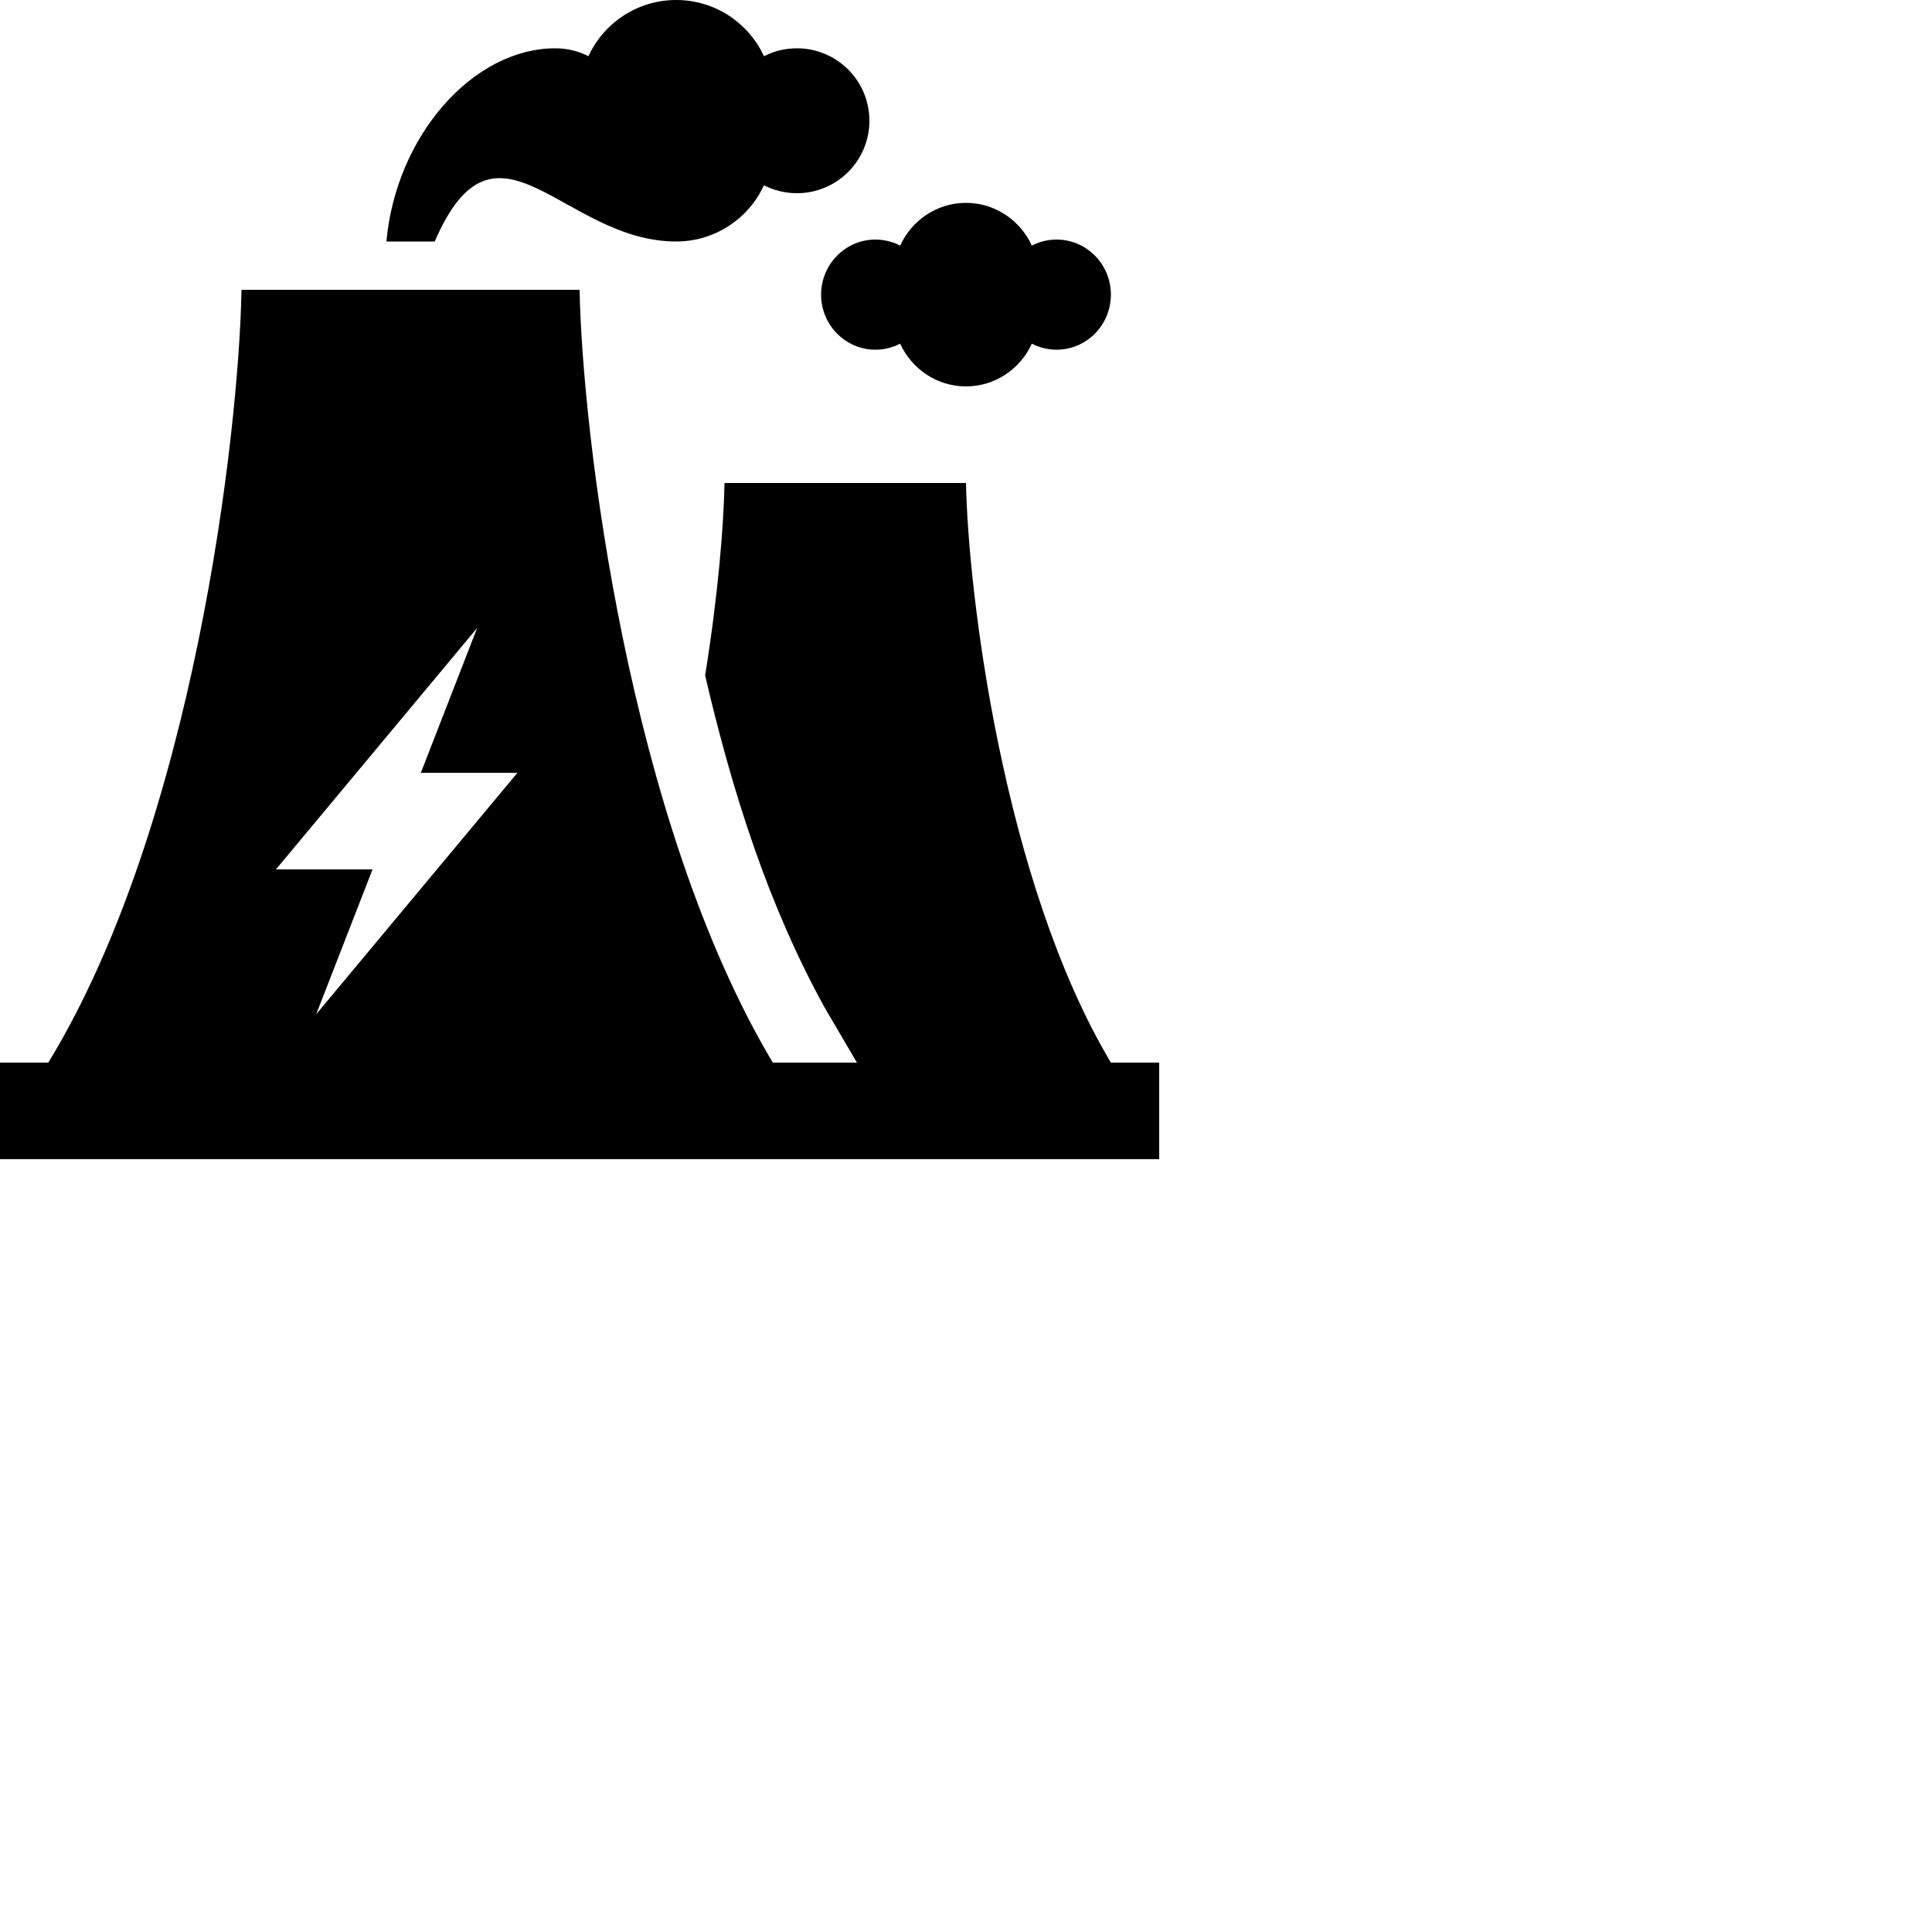 <svg width="40" height="40" viewBox="0 0 40 40" xmlns="http://www.w3.org/2000/svg" fill-rule="evenodd" clip-rule="evenodd"><path d="M24 24h-24v-2h1c2.996-4.904 3.945-12.985 4-16h7c.054 2.94 1.005 10.982 4 16h1.742l-.642-1.093c-1.195-2.145-1.948-4.546-2.501-6.924.268-1.659.385-3.106.401-3.983h5c.04 2.205.753 8.236 3 12h1v2zm-18.287-6h2l-1.167 3 4.167-5h-2l1.167-3-4.167 5zm12.924-12.915c.238-.522.759-.885 1.363-.885s1.125.363 1.363.885c.154-.08.328-.125.512-.125.621 0 1.125.511 1.125 1.14 0 .629-.504 1.14-1.125 1.14-.184 0-.358-.045-.512-.125-.238.522-.759.885-1.363.885s-1.125-.363-1.363-.885c-.154.08-.328.125-.512.125-.621 0-1.125-.511-1.125-1.14 0-.629.504-1.14 1.125-1.14.184 0 .358.045.512.125zm-10.637-.085c.198-2.182 1.785-4 3.5-4 .246 0 .478.059.683.164.316-.687 1.011-1.164 1.817-1.164s1.501.477 1.817 1.164c.205-.105.437-.164.683-.164.828 0 1.5.672 1.5 1.5s-.672 1.5-1.5 1.5c-.246 0-.478-.059-.683-.164-.316.687-1.011 1.164-1.817 1.164-2.345 0-3.722-2.951-5 0h-1z"/></svg>